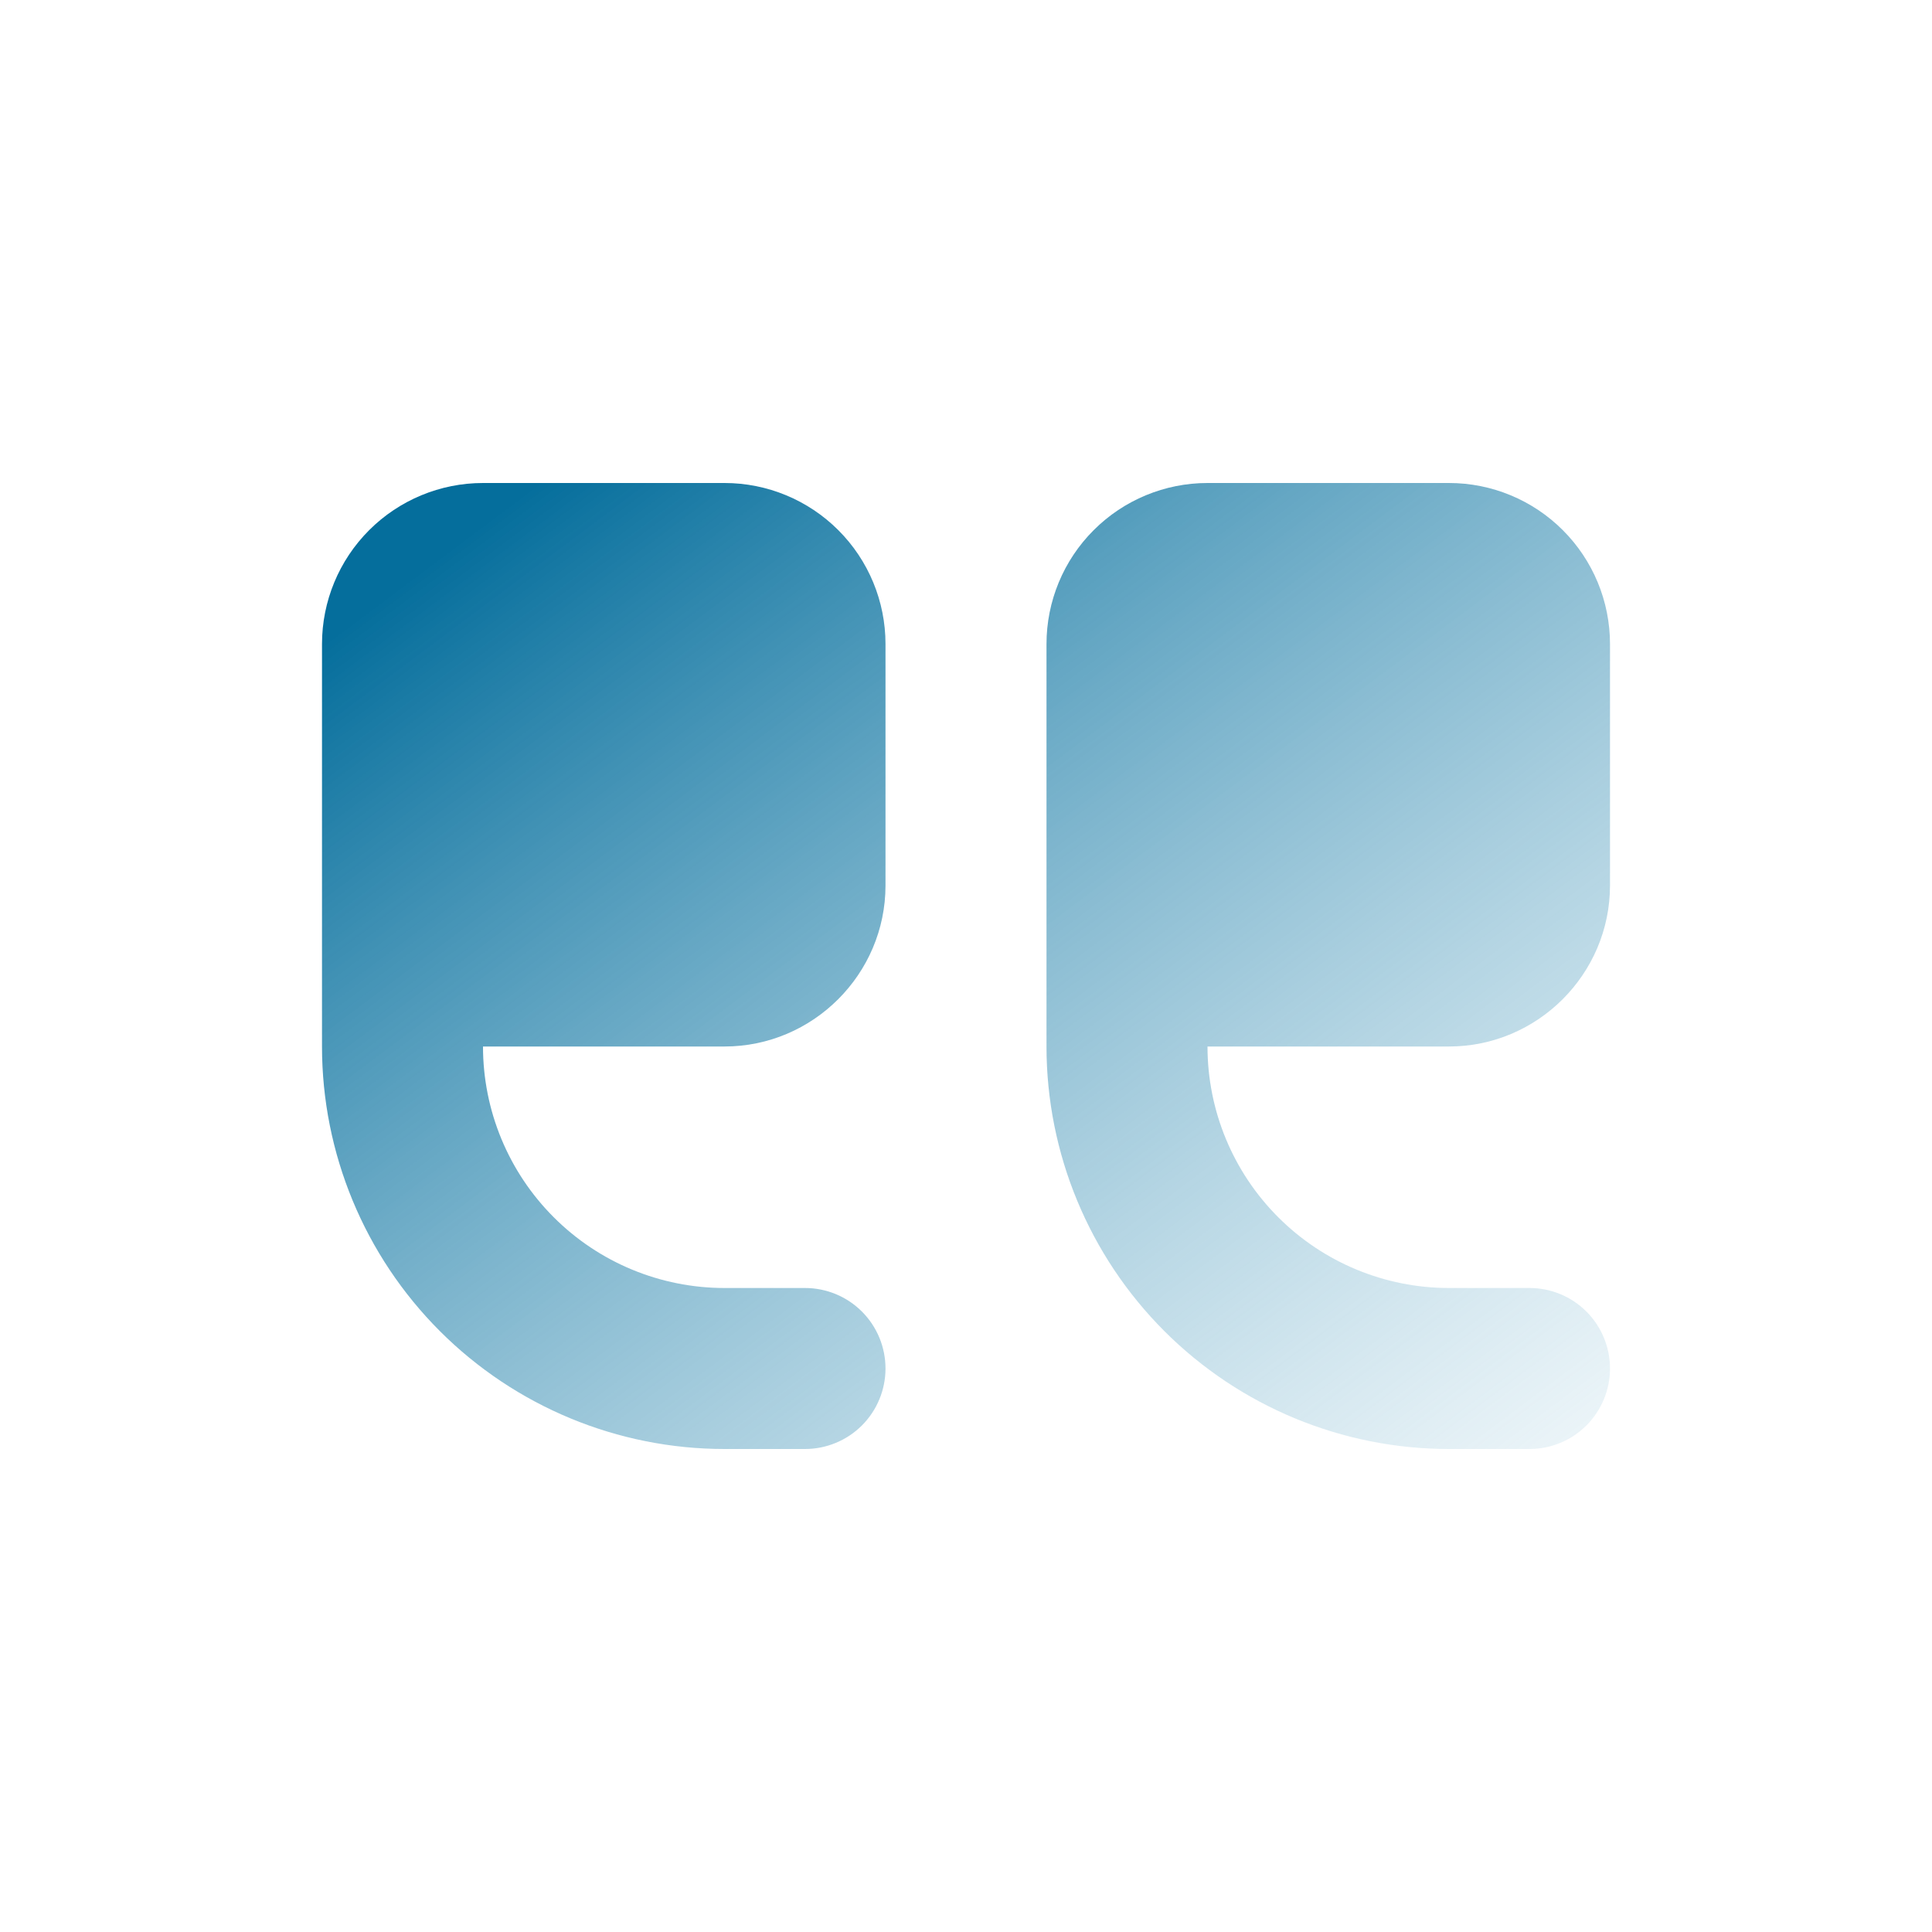 <svg width="60" height="60" viewBox="0 0 60 60" fill="none" xmlns="http://www.w3.org/2000/svg">
<path fill-rule="evenodd" clip-rule="evenodd" d="M45 15C46.326 15 47.598 15.527 48.535 16.465C49.473 17.402 50 18.674 50 20V27.5C50 30.25 47.75 32.5 45 32.5H37.5C37.5 34.489 38.29 36.397 39.697 37.803C41.103 39.21 43.011 40 45 40H47.5C48.163 40 48.799 40.263 49.268 40.732C49.737 41.201 50 41.837 50 42.5C50 43.163 49.737 43.799 49.268 44.268C48.799 44.737 48.163 45 47.5 45H45C41.685 45 38.505 43.683 36.161 41.339C33.817 38.995 32.5 35.815 32.5 32.5V20C32.5 18.674 33.027 17.402 33.965 16.465C34.902 15.527 36.174 15 37.5 15H45ZM22.5 15C23.826 15 25.098 15.527 26.035 16.465C26.973 17.402 27.5 18.674 27.5 20V27.5C27.5 30.25 25.25 32.5 22.5 32.5H15C15 34.489 15.79 36.397 17.197 37.803C18.603 39.21 20.511 40 22.5 40H25C25.663 40 26.299 40.263 26.768 40.732C27.237 41.201 27.5 41.837 27.5 42.5C27.5 43.163 27.237 43.799 26.768 44.268C26.299 44.737 25.663 45 25 45H22.5C19.185 45 16.005 43.683 13.661 41.339C11.317 38.995 10 35.815 10 32.5V20C10 18.674 10.527 17.402 11.464 16.465C12.402 15.527 13.674 15 15 15H22.5Z" fill="url(#paint0_linear_657_1185)"/>
<defs>
<linearGradient id="paint0_linear_657_1185" x1="30" y1="5" x2="60" y2="45" gradientUnits="userSpaceOnUse">
<stop stop-color="#056E9C"/>
<stop offset="1" stop-color="#7BB8D2" stop-opacity="0"/>
</linearGradient>
</defs>
</svg>
